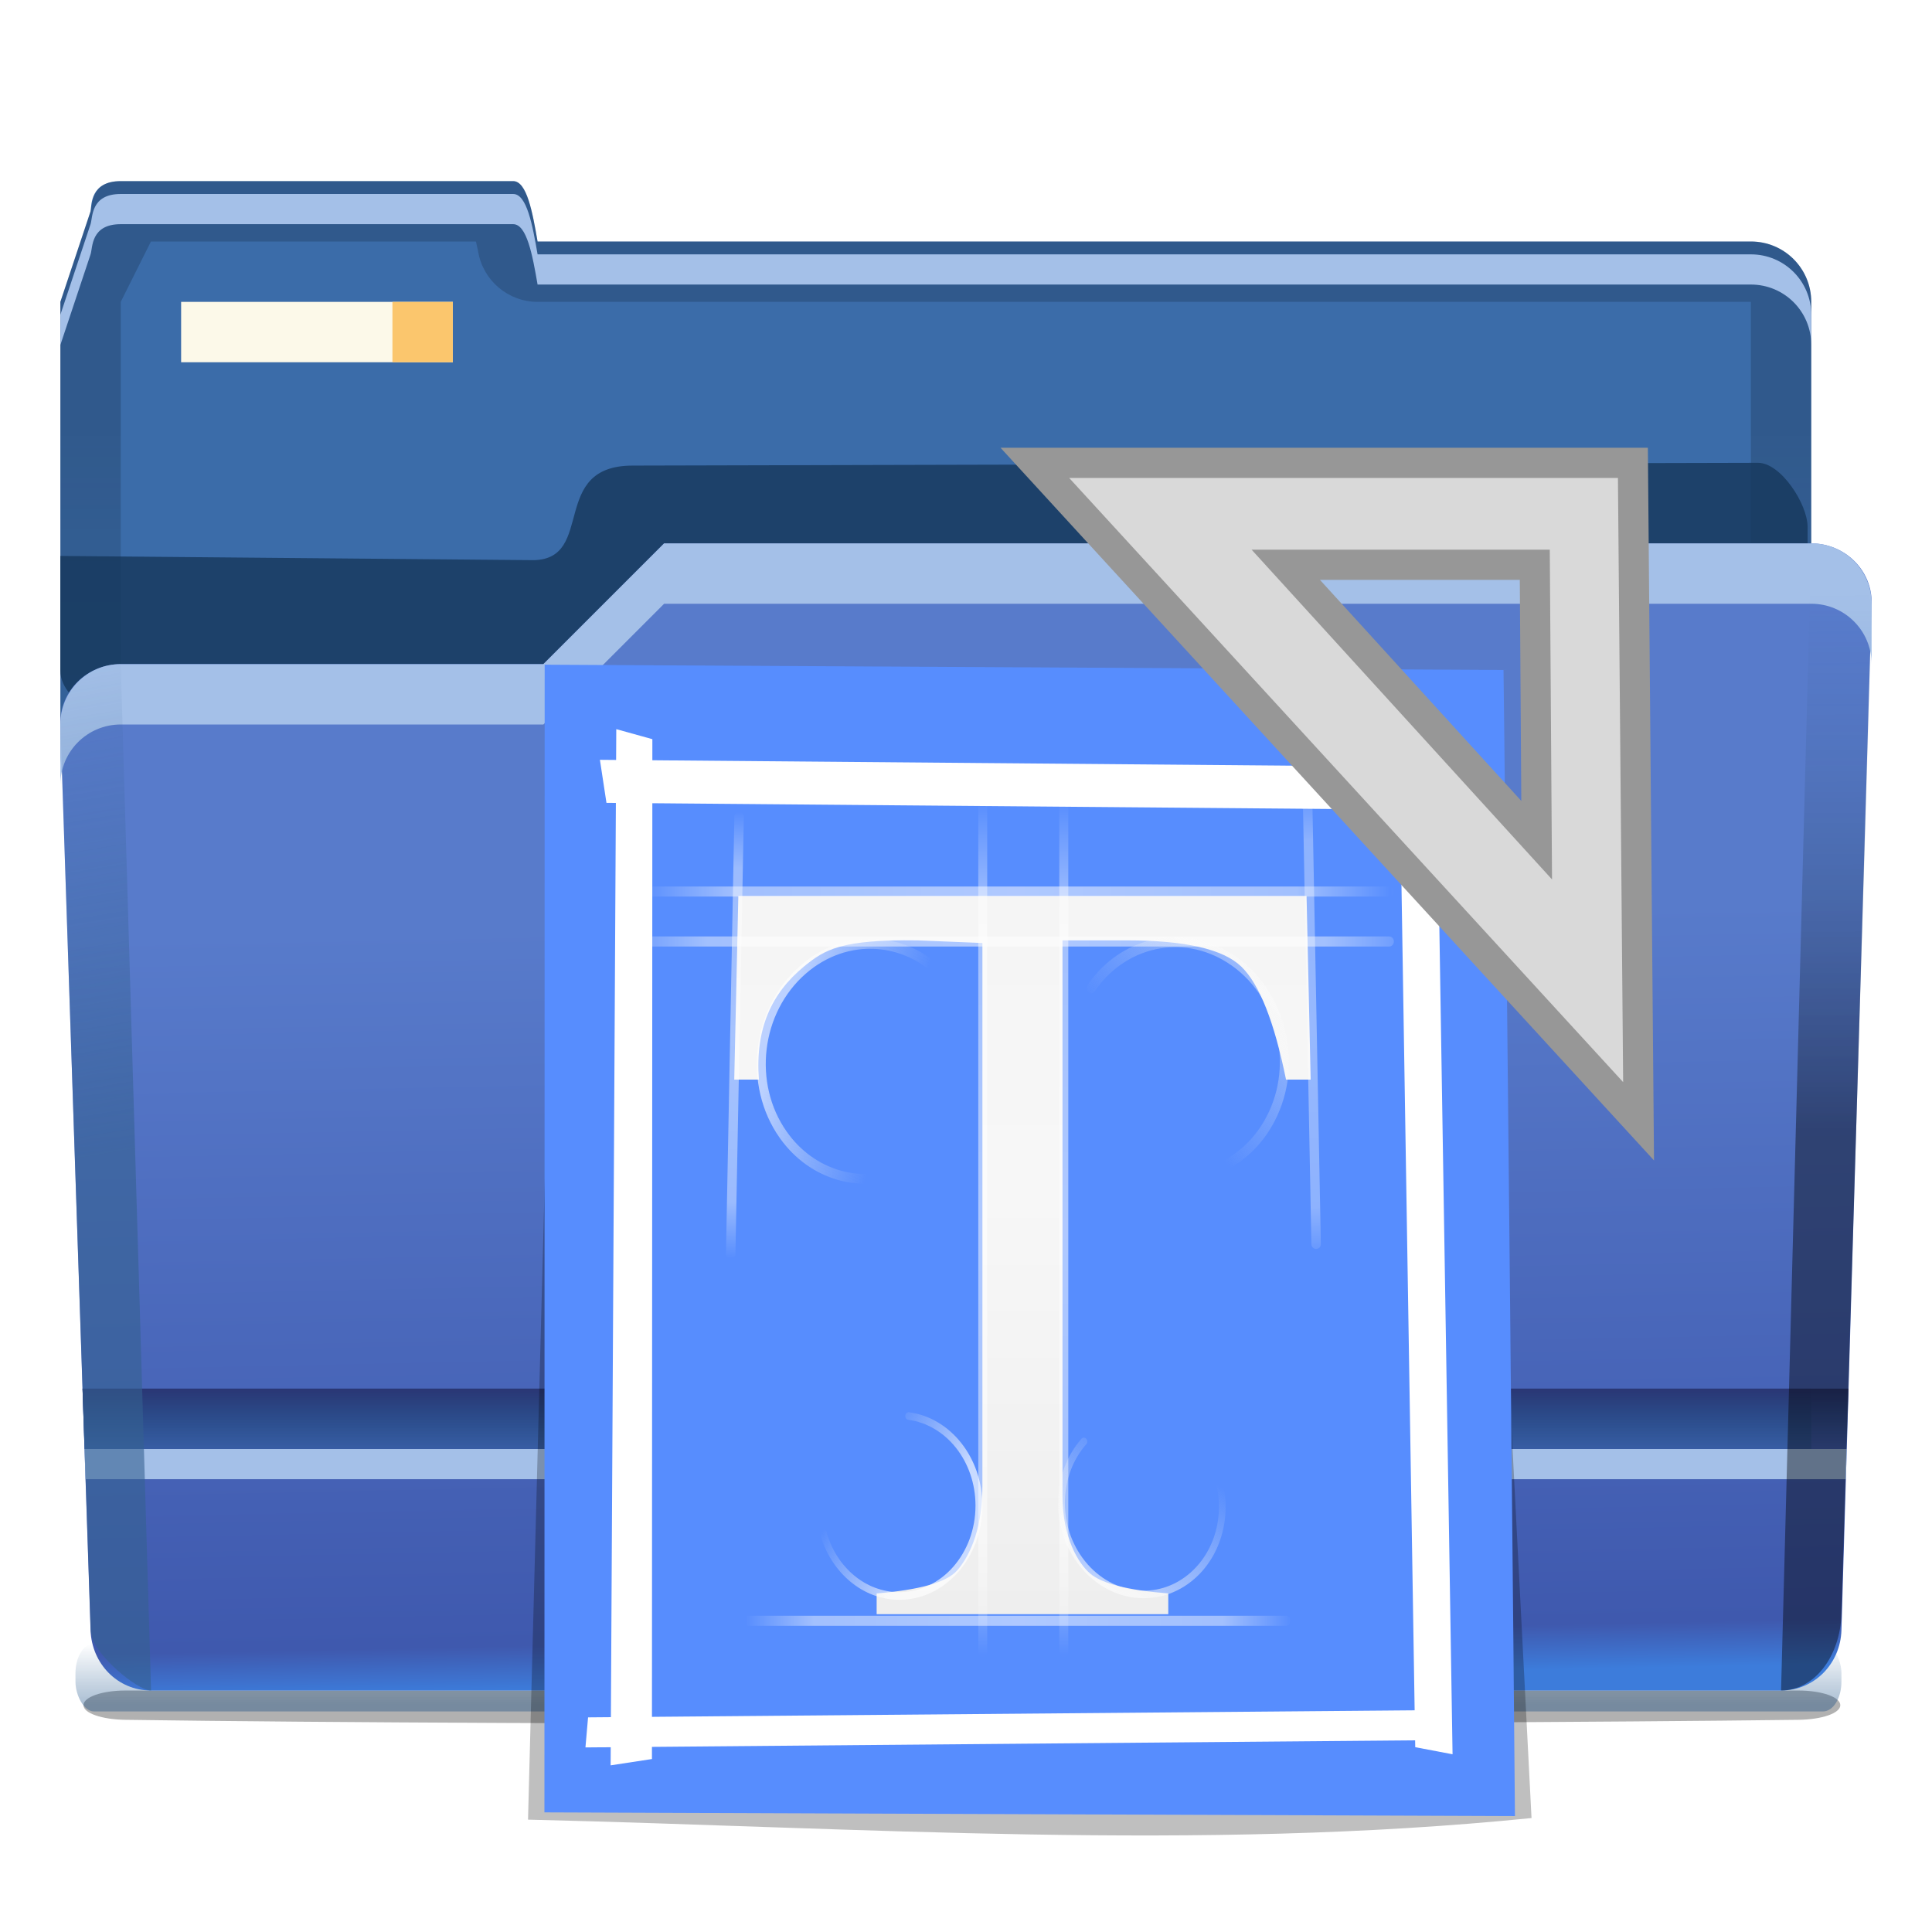 <?xml version="1.0" encoding="UTF-8" standalone="no"?>
<!-- Created with Inkscape (http://www.inkscape.org/) -->

<svg
   xmlns:dc="http://purl.org/dc/elements/1.1/"
   xmlns:cc="http://creativecommons.org/ns#"
   xmlns:rdf="http://www.w3.org/1999/02/22-rdf-syntax-ns#"
   xmlns:svg="http://www.w3.org/2000/svg"
   xmlns="http://www.w3.org/2000/svg"
   xmlns:xlink="http://www.w3.org/1999/xlink"
   xmlns:sodipodi="http://sodipodi.sourceforge.net/DTD/sodipodi-0.dtd"
   xmlns:inkscape="http://www.inkscape.org/namespaces/inkscape"
   version="1.1"
   id="svg2"
   width="32"
   height="32"
   viewBox="0 0 32 32"
   sodipodi:docname="templates_32-2.svg"
   inkscape:version="0.92.4 (unknown)">
  <defs
     id="defs6">
    <linearGradient
       inkscape:collect="always"
       id="linearGradient854">
      <stop
         style="stop-color:#2a3674;stop-opacity:1"
         offset="0"
         id="stop850" />
      <stop
         style="stop-color:#174072;stop-opacity:0;"
         offset="1"
         id="stop852" />
    </linearGradient>
    <linearGradient
       inkscape:collect="always"
       id="linearGradient838">
      <stop
         style="stop-color:#587bcb;stop-opacity:1"
         offset="0"
         id="stop834" />
      <stop
         id="stop985"
         offset="0.941"
         style="stop-color:#3f59ae;stop-opacity:1" />
      <stop
         style="stop-color:#3d7cdb;stop-opacity:1"
         offset="1"
         id="stop836" />
    </linearGradient>
    <linearGradient
       inkscape:collect="always"
       xlink:href="#linearGradient838"
       id="linearGradient840"
       x1="8.74"
       y1="1.358"
       x2="9"
       y2="14"
       gradientUnits="userSpaceOnUse"
       gradientTransform="translate(-1)" />
    <linearGradient
       inkscape:collect="always"
       xlink:href="#linearGradient854"
       id="linearGradient856"
       x1="6.5"
       y1="11"
       x2="6.5"
       y2="12"
       gradientUnits="userSpaceOnUse"
       gradientTransform="matrix(1.812,0,0,1,-0.812,12)" />
    <linearGradient
       inkscape:collect="always"
       id="linearGradient4716">
      <stop
         style="stop-color:#102134;stop-opacity:1;"
         offset="0"
         id="stop4718" />
      <stop
         style="stop-color:#102134;stop-opacity:0;"
         offset="1"
         id="stop4720" />
    </linearGradient>
    <linearGradient
       inkscape:collect="always"
       xlink:href="#linearGradient4716"
       id="linearGradient906"
       x1="10"
       y1="-1"
       x2="10"
       y2="10"
       gradientUnits="userSpaceOnUse"
       gradientTransform="translate(-1,-6)" />
    <filter
       style="color-interpolation-filters:sRGB"
       inkscape:collect="always"
       id="filter4747"
       x="-0.065"
       width="1.129"
       y="-0.134"
       height="1.268">
      <feGaussianBlur
         inkscape:collect="always"
         stdDeviation="3.125"
         id="feGaussianBlur4749" />
    </filter>
    <linearGradient
       inkscape:collect="always"
       xlink:href="#linearGradient4608"
       id="linearGradient4614"
       x1="3"
       y1="968.261"
       x2="-8.019"
       y2="902.544"
       gradientUnits="userSpaceOnUse"
       gradientTransform="matrix(0.125,0,0,0.125,0.002,-115.818)" />
    <linearGradient
       inkscape:collect="always"
       id="linearGradient4608">
      <stop
         style="stop-color:#34608f;stop-opacity:1;"
         offset="0"
         id="stop4610" />
      <stop
         style="stop-color:#34608f;stop-opacity:0;"
         offset="1"
         id="stop4612" />
    </linearGradient>
    <linearGradient
       inkscape:collect="always"
       xlink:href="#linearGradient4616"
       id="linearGradient4622"
       x1="124.012"
       y1="966.51"
       x2="123.733"
       y2="904.93"
       gradientUnits="userSpaceOnUse"
       gradientTransform="matrix(0.213,0,0,0.144,2.589,-134.488)" />
    <linearGradient
       id="linearGradient4616">
      <stop
         style="stop-color:#000000;stop-opacity:1;"
         offset="0"
         id="stop4618" />
      <stop
         style="stop-color:#34608f;stop-opacity:0;"
         offset="1"
         id="stop4620" />
    </linearGradient>
    <linearGradient
       inkscape:collect="always"
       xlink:href="#linearGradient4624"
       id="linearGradient4630"
       x1="55"
       y1="1036.413"
       x2="55"
       y2="1032.482"
       gradientUnits="userSpaceOnUse" />
    <linearGradient
       inkscape:collect="always"
       id="linearGradient4624">
      <stop
         style="stop-color:#003d7b;stop-opacity:1;"
         offset="0"
         id="stop4626" />
      <stop
         style="stop-color:#003d7b;stop-opacity:0;"
         offset="1"
         id="stop4628" />
    </linearGradient>
    <filter
       style="color-interpolation-filters:sRGB"
       inkscape:collect="always"
       id="filter4584"
       x="-0.014"
       width="1.028"
       y="-0.349"
       height="1.697">
      <feGaussianBlur
         inkscape:collect="always"
         stdDeviation="0.709"
         id="feGaussianBlur4586" />
    </filter>
    <filter
       style="color-interpolation-filters:sRGB"
       inkscape:collect="always"
       id="filter4724"
       x="-0.014"
       width="1.028"
       y="-0.435"
       height="1.87">
      <feGaussianBlur
         inkscape:collect="always"
         stdDeviation="0.703"
         id="feGaussianBlur4726" />
    </filter>
    <clipPath
       clipPathUnits="userSpaceOnUse"
       id="clipPath1180">
      <rect
         style="opacity:0.646;fill:#155293;fill-opacity:1;stroke:none;stroke-width:1"
         id="rect1182"
         width="195.543"
         height="31.444"
         x="4"
         y="941.362"
         rx="4"
         ry="4" />
    </clipPath>
    <filter
       style="color-interpolation-filters:sRGB"
       inkscape:collect="always"
       id="filter2770-9-8">
      <feGaussianBlur
         inkscape:collect="always"
         stdDeviation="2.079"
         id="feGaussianBlur2772-0-6" />
    </filter>
    <linearGradient
       inkscape:collect="always"
       xlink:href="#linearGradient3180-8-4"
       id="linearGradient6355"
       gradientUnits="userSpaceOnUse"
       x1="37.688"
       y1="63.001"
       x2="90.312"
       y2="63.001" />
    <linearGradient
       id="linearGradient3180-8-4">
      <stop
         id="stop3182-5-8"
         offset="0"
         style="stop-color:#f4f4f4;stop-opacity:1" />
      <stop
         style="stop-color:#f7f7f7;stop-opacity:1"
         offset="0.5"
         id="stop3188-0-8" />
      <stop
         id="stop3184-9-8"
         offset="1"
         style="stop-color:#eeeeee;stop-opacity:1" />
    </linearGradient>
    <linearGradient
       inkscape:collect="always"
       xlink:href="#linearGradient3180-8-4"
       id="linearGradient6353"
       gradientUnits="userSpaceOnUse"
       x1="64"
       y1="22.506"
       x2="64"
       y2="93.318" />
    <linearGradient
       inkscape:collect="always"
       xlink:href="#linearGradient3248-8-7"
       id="linearGradient6343"
       gradientUnits="userSpaceOnUse"
       gradientTransform="matrix(0.093,0.132,-0.122,0.106,147.926,61.793)"
       x1="37.745"
       y1="45.218"
       x2="49.067"
       y2="37.536" />
    <linearGradient
       id="linearGradient3248-8-7">
      <stop
         style="stop-color:#ffffff;stop-opacity:1"
         offset="0"
         id="stop3250-5-6" />
      <stop
         style="stop-color:#f4f4f4;stop-opacity:0"
         offset="1"
         id="stop3252-6-4" />
    </linearGradient>
    <linearGradient
       inkscape:collect="always"
       xlink:href="#linearGradient3270-1-0"
       id="linearGradient6340"
       gradientUnits="userSpaceOnUse"
       gradientTransform="matrix(0.151,0,0,0.168,140.146,65.329)"
       spreadMethod="reflect"
       x1="64.019"
       y1="24.785"
       x2="105.725"
       y2="24.785" />
    <linearGradient
       id="linearGradient3270-1-0">
      <stop
         style="stop-color:#ffffff;stop-opacity:0.584"
         offset="0"
         id="stop3272-5-3" />
      <stop
         id="stop3312-9-0"
         offset="0.749"
         style="stop-color:#ffffff;stop-opacity:0.498" />
      <stop
         style="stop-color:#ffffff;stop-opacity:0"
         offset="1"
         id="stop3274-8-9" />
    </linearGradient>
    <linearGradient
       inkscape:collect="always"
       xlink:href="#linearGradient3270-1-0"
       id="linearGradient6337"
       gradientUnits="userSpaceOnUse"
       gradientTransform="matrix(0.11,0,0,0.168,142.813,77.579)"
       spreadMethod="reflect"
       x1="64.019"
       y1="24.785"
       x2="105.725"
       y2="24.785" />
    <linearGradient
       inkscape:collect="always"
       xlink:href="#linearGradient3270-1-0"
       id="linearGradient6334"
       gradientUnits="userSpaceOnUse"
       gradientTransform="matrix(0.002,0.089,-0.125,0.004,157.763,65.939)"
       spreadMethod="reflect"
       x1="63.804"
       y1="23.683"
       x2="109.944"
       y2="24.785" />
    <linearGradient
       inkscape:collect="always"
       xlink:href="#linearGradient3270-1-0"
       id="linearGradient6331"
       gradientUnits="userSpaceOnUse"
       gradientTransform="matrix(-0.002,0.089,0.125,0.004,142.114,66.106)"
       spreadMethod="reflect"
       x1="64.01"
       y1="24.975"
       x2="106.138"
       y2="25.556" />
    <linearGradient
       inkscape:collect="always"
       xlink:href="#linearGradient3270-1-0"
       id="linearGradient6328"
       gradientUnits="userSpaceOnUse"
       gradientTransform="matrix(0.151,0,0,0.168,140.148,66.168)"
       spreadMethod="reflect"
       x1="64.019"
       y1="24.785"
       x2="109.944"
       y2="24.785" />
    <linearGradient
       inkscape:collect="always"
       xlink:href="#linearGradient3270-1-0"
       id="linearGradient6325"
       gradientUnits="userSpaceOnUse"
       gradientTransform="matrix(0,0.172,-0.151,0,153.013,64.133)"
       spreadMethod="reflect"
       x1="64.019"
       y1="24.785"
       x2="105.725"
       y2="24.785" />
    <linearGradient
       inkscape:collect="always"
       xlink:href="#linearGradient3270-1-0"
       id="linearGradient6322"
       gradientUnits="userSpaceOnUse"
       gradientTransform="matrix(0,0.172,-0.151,0,154.372,64.133)"
       spreadMethod="reflect"
       x1="64.019"
       y1="24.785"
       x2="105.725"
       y2="24.785" />
    <linearGradient
       inkscape:collect="always"
       xlink:href="#linearGradient3248-8-7"
       id="linearGradient6319"
       gradientUnits="userSpaceOnUse"
       gradientTransform="matrix(-0.115,0,0,0.13,153.245,74.478)"
       x1="42.094"
       y1="44.211"
       x2="53.125"
       y2="36.833" />
    <linearGradient
       inkscape:collect="always"
       xlink:href="#linearGradient3248-8-7"
       id="linearGradient6316"
       gradientUnits="userSpaceOnUse"
       gradientTransform="matrix(-0.076,0.145,0.134,0.086,150.585,61.96)"
       x1="28.099"
       y1="44.258"
       x2="49.067"
       y2="37.536" />
    <linearGradient
       inkscape:collect="always"
       xlink:href="#linearGradient3248-8-7"
       id="linearGradient6313"
       gradientUnits="userSpaceOnUse"
       gradientTransform="matrix(0.089,-0.08,0.074,0.101,144.712,79.38)"
       x1="33.189"
       y1="45.569"
       x2="53.125"
       y2="36.833" />
  </defs>
  <sodipodi:namedview
     pagecolor="#ffffff"
     bordercolor="#666666"
     borderopacity="1"
     objecttolerance="10"
     gridtolerance="10"
     guidetolerance="10"
     inkscape:pageopacity="0"
     inkscape:pageshadow="2"
     inkscape:window-width="1366"
     inkscape:window-height="706"
     id="namedview4"
     showgrid="true"
     inkscape:zoom="7.6875002"
     inkscape:cx="32.928799"
     inkscape:cy="13.479536"
     inkscape:window-x="0"
     inkscape:window-y="0"
     inkscape:window-maximized="1"
     inkscape:current-layer="g1029"
     inkscape:snap-page="true"
     inkscape:snap-smooth-nodes="true"
     inkscape:snap-global="true">
    <inkscape:grid
       type="xygrid"
       id="grid828" />
  </sodipodi:namedview>
  <g
     id="g1029"
     transform="translate(1,14)"
     style="opacity:1">
    <path
       transform="matrix(0.173,0,0,0.125,9.204,12.358)"
       sodipodi:nodetypes="sssssss"
       inkscape:connector-curvature="0"
       id="rect4554"
       d="M -46.991,13.14 H 113.21 c 2.216,0 4,0.865 4,1.94 0,1.075 -1.784,1.902 -4,1.94 -36.945,0.633 -120.904,0.778 -160.201,0 -2.216,-0.044 -4,-0.865 -4,-1.94 0,-1.075 1.784,-1.94 4,-1.94 z"
       style="display:inline;opacity:0.554;fill:#000000;fill-opacity:1;stroke:none;filter:url(#filter4724);enable-background:new" />
    <rect
       transform="matrix(0.125,0,0,0.256,-0.125,-251.093)"
       style="display:inline;opacity:0.577;fill:url(#linearGradient4630);fill-opacity:1;stroke:none;filter:url(#filter4584);enable-background:new"
       id="rect4578"
       width="234"
       height="4.392"
       x="3"
       y="1032.482"
       rx="2.44"
       ry="1.927" />
    <path
       sodipodi:nodetypes="sscsssssscss"
       inkscape:connector-curvature="0"
       id="rect832"
       d="m 1,-11 c -0.5,0 -0.483,0.384 -0.5,0.5 L 0,-9 v 7.5 c 0,0.554 0.451,0.929 1,1 L 28,3 c 0.549,0.071 1,-0.446 1,-1 V -9 c 0,-0.554 -0.446,-1 -1,-1 H 7.904 C 7.82,-10.486 7.726,-11 7.5,-11 Z"
       style="opacity:1;fill:#3b6ca9;fill-opacity:1;stroke:none;stroke-width:1;stroke-miterlimit:4;stroke-dasharray:none;stroke-opacity:1" />
    <path
       sodipodi:nodetypes="sscscccccccccssscss"
       inkscape:connector-curvature="0"
       id="path875"
       d="m 1,-11 c -0.5,0 -0.463,0.389 -0.5,0.5 L 0,-9 v 7.5 c 0,0.554 0.446,1 1,1 V -9 l 0.5,-1 h 5.383 c 0.013,0.069 0.024,0.094 0.037,0.17 C 7.003,-9.351 7.418,-9.001 7.904,-9 H 9 28 V 3 c 0.554,0 1,-0.446 1,-1 V -9 c 0,-0.554 -0.446,-1 -1,-1 H 7.904 C 7.82,-10.486 7.726,-11 7.5,-11 Z"
       style="opacity:0.25;fill:url(#linearGradient906);fill-opacity:1;stroke:none;stroke-width:1;stroke-miterlimit:4;stroke-dasharray:none;stroke-opacity:1" />
    <path
       mask="none"
       transform="matrix(0.148,0,0,0.148,-0.593,-146.272)"
       clip-path="url(#clipPath1180)"
       sodipodi:nodetypes="ccccssccc"
       inkscape:connector-curvature="0"
       id="path3822"
       d="m 56.984,956.418 -52.984,-0.469 2e-7,23.62 195.543,-0.02 v -26.857 c 0,-2.541 -2.987,-7.174 -5.548,-7.168 l -125.938,0.311 c -9.375,0 -4.14,10.432 -11.073,10.584 z"
       style="display:inline;fill:#16375b;fill-opacity:0.801;fill-rule:nonzero;stroke:none;filter:url(#filter4747);enable-background:new" />
    <path
       sodipodi:nodetypes="sccssssssss"
       inkscape:connector-curvature="0"
       id="rect830"
       d="m 1,-3 h 7 l 2,-2 h 19 c 0.554,0 1.016,0.446 1,1 l -0.5,17 c -0.016,0.554 -0.446,1 -1,1 H 1.5 C 0.946,14 0.518,13.554 0.5,13 L 0,-2 c -0.018,-0.554 0.446,-1 1,-1 z"
       style="opacity:1;fill:url(#linearGradient840);fill-opacity:1;stroke:none;stroke-width:1;stroke-miterlimit:4;stroke-dasharray:none;stroke-opacity:1" />
    <path
       style="opacity:1;fill:#385da4;fill-opacity:1;stroke:none;stroke-width:1.346;stroke-miterlimit:4;stroke-dasharray:none;stroke-opacity:1"
       d="M 1.367 23 L 1.4 24 L 30 24 L 30 23 L 1.367 23 z "
       transform="translate(-1,-14)"
       id="rect846" />
    <path
       style="opacity:1;fill:url(#linearGradient856);fill-opacity:1;stroke:none;stroke-width:1.346;stroke-miterlimit:4;stroke-dasharray:none;stroke-opacity:1"
       d="M 1.367 23 L 1.4 24 L 30.588 24 L 30.617 23 L 1.367 23 z "
       transform="translate(-1,-14)"
       id="rect848" />
    <path
       style="opacity:1;fill:#a4c0e8;fill-opacity:1;stroke:none;stroke-width:1.346;stroke-miterlimit:4;stroke-dasharray:none;stroke-opacity:1"
       d="M 1.4 24 L 1.416 24.5 L 30.574 24.5 L 30.588 24 L 1.4 24 z "
       transform="translate(-1,-14)"
       id="rect858" />
    <path
       sodipodi:nodetypes="ccsscsccscssc"
       inkscape:connector-curvature="0"
       id="path860"
       d="M 10,-5 8,-3 H 1 c -0.554,0 -1,0.446 -1,1 v 1 c 0,-0.554 0.446,-1 1,-1 h 7 l 2,-2 h 19 c 0.554,0 1,0.446 1,1 v -1 c 0,-0.554 -0.446,-1 -1,-1 z"
       style="opacity:1;fill:#a4c0e8;fill-opacity:1;stroke:none;stroke-width:1;stroke-miterlimit:4;stroke-dasharray:none;stroke-opacity:1" />
    <path
       sodipodi:nodetypes="ccccc"
       inkscape:connector-curvature="0"
       id="rect869"
       d="m 2,-9 h 4.5 v 1 H 2 Z"
       style="opacity:1;fill:#fcf9e9;fill-opacity:1;stroke:none;stroke-width:1.022;stroke-miterlimit:4;stroke-dasharray:none;stroke-opacity:1" />
    <path
       sodipodi:nodetypes="ccccc"
       inkscape:connector-curvature="0"
       id="rect871"
       d="m 5.5,-9 h 1 V -8 h -1 z"
       style="opacity:1;fill:#fbc66d;fill-opacity:1;stroke:none;stroke-width:0.482;stroke-miterlimit:4;stroke-dasharray:none;stroke-opacity:1" />
    <path
       sodipodi:nodetypes="sccccccs"
       inkscape:connector-curvature="0"
       id="rect4652"
       d="M 0.998,-2.99 C 0.448,-2.99 0.006,-2.549 0,-2 l 0.502,15.01 c 2.3e-4,0.023 0.012,0.042 0.014,0.064 C 0.554,13.395 1.267,13.998 1.5,14 H 1.502 L 1,-2.99 Z"
       style="display:inline;opacity:0.594;fill:url(#linearGradient4614);fill-opacity:1;stroke:none;stroke-width:0.125;enable-background:new" />
    <path
       id="rect4654"
       d="m 29,-5 -0.5,19 c 0.554,0 0.979,-0.565 1,-1.267 L 30,-3.733 C 30.021,-4.435 29.554,-5 29,-5 Z"
       style="display:inline;opacity:0.406;fill:url(#linearGradient4622);fill-opacity:1;stroke:none;stroke-width:0.128;enable-background:new"
       inkscape:connector-curvature="0"
       sodipodi:nodetypes="ccssc" />
    <path
       style="opacity:1;fill:#a4c0e8;fill-opacity:1;stroke:none;stroke-width:1;stroke-miterlimit:4;stroke-dasharray:none;stroke-opacity:1"
       d="m 2,3.213 c -0.5,0 -0.463,0.389 -0.5,0.5 l -0.5,1.5 v 0.5 l 0.5,-1.5 c 0.037,-0.111 0,-0.5 0.5,-0.5 h 6.5 c 0.226,0 0.32,0.514 0.404,1 H 29 c 0.554,0 1,0.446 1,1 v -0.5 c 0,-0.554 -0.446,-1 -1,-1 H 8.904 c -0.084,-0.486 -0.178,-1 -0.404,-1 z"
       transform="translate(-1,-14)"
       id="path1174"
       inkscape:connector-curvature="0"
       sodipodi:nodetypes="sccccsscscsscss" />
    <g
       style="display:inline;enable-background:new"
       id="g6690"
       transform="matrix(0.986,0,0,0.986,-131.888,-67.751)">
      <path
         style="opacity:0.5;fill:#000000;fill-opacity:1;filter:url(#filter2770-9-8)"
         d="M 15.5,11.236 12.446,118.389 c 35.593,0.776 71.246,3.136 106.69,-0.155 L 113.144,11.07 Z"
         id="path2857-6-7"
         sodipodi:nodetypes="ccccc"
         transform="matrix(0.158,0,0,0.172,139.65,64.718)"
         inkscape:connector-curvature="0" />
      <path
         style="fill:#578dfe;fill-opacity:1"
         d="m 141.896,65.68 -0.004,19.279 16.303,0.062 c 0.003,-0.204 -0.174,-18.124 -0.192,-19.252 l -16.107,-0.089 z"
         id="path2861-3-7"
         sodipodi:nodetypes="cccccc"
         inkscape:connector-curvature="0" />
      <g
         id="g6357">
        <path
           style="fill:#ffffff;fill-opacity:0.757;fill-rule:nonzero;stroke:none"
           d="M 149.047,69.015 V 68.687 Z"
           id="path2863-1-5"
           sodipodi:nodetypes="ccc"
           inkscape:connector-curvature="0" />
        <g
           style="fill:url(#linearGradient6355);fill-opacity:1"
           transform="matrix(0.184,0,0,0.199,138.146,63.06)"
           id="g2865-7-4">
          <radialGradient
             gradientUnits="userSpaceOnUse"
             r="154.149"
             cy="103.667"
             cx="98.125"
             id="radialGradient2867-5-8">
            <stop
               id="stop2869-9-1"
               style="stop-color:#A4C0E4;fill-opacity:1.0;fill:url(#linearGradient3186)"
               offset="0" />
            <stop
               id="stop2871-6-2"
               style="stop-color:#00438A;fill-opacity:1.0;fill:url(#linearGradient3186)"
               offset="1" />
          </radialGradient>
          <path
             sodipodi:nodetypes="ccccscccsccccscccsccc"
             id="path2873-2-8"
             d="m 38.062,32.688 h 51.875 l 0.375,15.5 h -2.25 C 86.992,43.305 85.63,40.126 83.98,38.651 82.328,37.176 78.855,36.438 73.562,36.438 h -5.906 v 46.875 c 0,3.539 1.447,5.73 2.533,6.578 1.084,0.848 3.459,1.406 7.123,1.672 v 1.75 H 50.688 v -1.75 c 3.908,-0.295 6.344,-0.93 7.307,-1.902 0.961,-0.973 2.349,-3.202 2.349,-7.128 v -45.875 L 54.438,36.438 c -6.974,-0.091 -8.493,0.773 -10.361,2.189 -3.013,2.284 -4.483,5.286 -4.139,9.561 h -2.25 z"
             style="fill:url(#linearGradient6353)"
             inkscape:connector-curvature="0" />
        </g>
        <path
           id="path2875-1-9"
           d="m 148.664,70.872 c -0.652,-0.722 -1.715,-0.795 -2.473,-0.135 -0.817,0.711 -0.973,2.007 -0.345,2.894 0.504,0.711 1.361,0.942 2.101,0.639 0.03,-0.006 0.055,-0.031 0.061,-0.065 0.007,-0.033 -0.006,-0.068 -0.031,-0.087 -0.025,-0.019 -0.059,-0.02 -0.085,-0.001 -0.682,0.279 -1.466,0.063 -1.928,-0.59 -0.576,-0.814 -0.435,-2.002 0.319,-2.658 0.699,-0.608 1.674,-0.538 2.272,0.124 0.03,0.033 0.078,0.033 0.108,-5.54e-4 0.03,-0.033 0.029,-0.087 -5e-4,-0.12 z"
           style="opacity:0.599;fill:url(#linearGradient6343);fill-opacity:1;stroke:none"
           inkscape:connector-curvature="0" />
        <path
           id="path2877-7-3"
           d="m 143.577,69.407 c -0.042,0.007 -0.07,0.051 -0.064,0.097 0.007,0.046 0.046,0.078 0.088,0.071 h 12.481 c 0.027,4.19e-4 0.053,-0.015 0.067,-0.042 0.014,-0.026 0.014,-0.058 0,-0.085 -0.014,-0.026 -0.039,-0.042 -0.067,-0.042 h -12.481 c -0.008,-0.001 -0.016,-0.001 -0.024,0 z"
           style="opacity:0.894;fill:url(#linearGradient6340);fill-opacity:1;stroke:none"
           inkscape:connector-curvature="0" />
        <path
           style="opacity:0.894;fill:url(#linearGradient6337);fill-opacity:1;stroke:none"
           d="m 145.3,81.657 c -0.03,0.007 -0.051,0.051 -0.046,0.097 0.005,0.046 0.033,0.078 0.064,0.071 h 9.046 c 0.02,4.2e-4 0.038,-0.015 0.048,-0.042 0.01,-0.026 0.01,-0.058 0,-0.085 -0.01,-0.026 -0.028,-0.042 -0.048,-0.042 h -9.046 c -0.006,-0.001 -0.011,-0.001 -0.017,0 z"
           id="path2879-8-6"
           inkscape:connector-curvature="0" />
        <path
           id="path2885-5-8"
           d="m 154.714,68.064 0.141,7.351"
           style="opacity:0.654;fill:none;stroke:url(#linearGradient6334);stroke-width:0.159;stroke-linecap:round;stroke-linejoin:round;stroke-miterlimit:4;stroke-dasharray:none;stroke-opacity:1"
           inkscape:connector-curvature="0" />
        <path
           style="opacity:0.81;fill:none;stroke:url(#linearGradient6331);stroke-width:0.159;stroke-linecap:round;stroke-linejoin:round;stroke-miterlimit:4;stroke-dasharray:none;stroke-opacity:1"
           d="m 145.162,68.232 -0.141,7.351"
           id="path2887-7-0"
           inkscape:connector-curvature="0" />
        <path
           style="opacity:0.894;fill:url(#linearGradient6328);fill-opacity:1;stroke:none"
           d="m 143.579,70.246 c -0.042,0.007 -0.07,0.051 -0.064,0.097 0.007,0.046 0.046,0.078 0.088,0.071 h 12.481 c 0.027,4.19e-4 0.053,-0.015 0.067,-0.042 0.014,-0.026 0.014,-0.058 0,-0.085 -0.014,-0.026 -0.039,-0.042 -0.067,-0.042 h -12.481 c -0.008,-0.001 -0.016,-0.001 -0.024,0 z"
           id="path2889-4-2"
           inkscape:connector-curvature="0" />
        <path
           style="opacity:0.894;fill:url(#linearGradient6325);fill-opacity:1;stroke:none"
           d="m 149.332,68.036 c -0.007,-0.048 -0.046,-0.08 -0.088,-0.073 -0.042,0.007 -0.07,0.052 -0.064,0.1 v 14.196 c -3.8e-4,0.031 0.014,0.06 0.037,0.076 0.024,0.016 0.053,0.016 0.076,0 0.024,-0.016 0.038,-0.045 0.037,-0.076 V 68.063 c 0.001,-0.009 0.001,-0.018 0,-0.027 z"
           id="path2891-1-1"
           inkscape:connector-curvature="0" />
        <path
           id="path2893-8-0"
           d="m 150.692,68.036 c -0.007,-0.048 -0.046,-0.08 -0.088,-0.073 -0.042,0.007 -0.07,0.052 -0.064,0.1 v 14.196 c -3.8e-4,0.031 0.014,0.06 0.038,0.076 0.024,0.016 0.053,0.016 0.076,0 0.024,-0.016 0.038,-0.045 0.038,-0.076 V 68.063 c 0.001,-0.009 0.001,-0.018 0,-0.027 z"
           style="opacity:0.894;fill:url(#linearGradient6322);fill-opacity:1;stroke:none"
           inkscape:connector-curvature="0" />
        <path
           style="opacity:0.673;fill:url(#linearGradient6319);fill-opacity:1;stroke:none"
           d="m 148.019,78.238 c 0.693,0.093 1.23,0.761 1.23,1.569 0,0.872 -0.624,1.581 -1.395,1.581 -0.618,0 -1.143,-0.458 -1.327,-1.089 -0.011,-0.023 -0.009,-0.051 0.006,-0.071 0.015,-0.02 0.039,-0.028 0.061,-0.02 0.022,0.008 0.038,0.03 0.04,0.055 0.169,0.581 0.652,0.997 1.219,0.997 0.707,0 1.28,-0.649 1.28,-1.454 0,-0.746 -0.494,-1.357 -1.129,-1.442 -0.032,-0.004 -0.054,-0.036 -0.05,-0.072 0.004,-0.035 0.033,-0.06 0.065,-0.056 z"
           id="path2895-5-5"
           inkscape:connector-curvature="0" />
        <path
           id="path2897-9-1"
           d="m 151.014,71.064 c 0.553,-0.817 1.597,-1.056 2.431,-0.522 0.899,0.575 1.22,1.834 0.711,2.81 -0.408,0.783 -1.227,1.146 -1.999,0.962 -0.031,-8.56e-4 -0.058,-0.022 -0.069,-0.054 -0.011,-0.032 -0.003,-0.068 0.019,-0.091 0.023,-0.023 0.056,-0.029 0.084,-0.014 0.71,0.169 1.459,-0.168 1.833,-0.886 0.467,-0.896 0.175,-2.05 -0.655,-2.581 -0.77,-0.493 -1.726,-0.27 -2.233,0.479 -0.025,0.037 -0.073,0.045 -0.107,0.016 -0.034,-0.028 -0.04,-0.081 -0.015,-0.118 z"
           style="opacity:0.599;fill:url(#linearGradient6316);fill-opacity:1;stroke:none"
           inkscape:connector-curvature="0" />
        <path
           style="opacity:0.673;fill:url(#linearGradient6313);fill-opacity:1;stroke:none"
           d="m 150.912,78.685 c -0.488,0.553 -0.529,1.446 -0.072,2.077 0.493,0.68 1.38,0.8 1.981,0.265 0.482,-0.429 0.633,-1.15 0.419,-1.769 -0.004,-0.025 -0.022,-0.046 -0.045,-0.051 -0.023,-0.005 -0.046,0.005 -0.059,0.027 -0.013,0.021 -0.013,0.05 -3e-5,0.071 0.197,0.57 0.055,1.23 -0.387,1.623 -0.551,0.491 -1.365,0.382 -1.82,-0.246 -0.422,-0.582 -0.382,-1.401 0.066,-1.908 0.022,-0.025 0.022,-0.066 -10e-4,-0.091 -0.023,-0.025 -0.059,-0.024 -0.082,0.001 z"
           id="path2899-7-1"
           inkscape:connector-curvature="0" />
      </g>
      <path
         style="fill:#ffffff;fill-opacity:1;stroke:none"
         d="m 143.099,66.763 -0.095,17.406 0.694,-0.106 0.007,-17.132 -0.605,-0.168 z"
         id="path5480-5-0"
         sodipodi:nodetypes="ccccc"
         inkscape:connector-curvature="0" />
      <path
         style="display:inline;fill:#ffffff;fill-opacity:1;stroke:none;enable-background:new"
         d="m 156.996,83.24 -14.371,0.123 -0.044,0.505 14.371,-0.123 0.044,-0.505 z"
         id="path5480-4-8-3-8"
         sodipodi:nodetypes="ccccc"
         inkscape:connector-curvature="0" />
      <path
         style="display:inline;fill:#ffffff;fill-opacity:1;stroke:none;enable-background:new"
         d="m 157.444,68.124 -14.51,-0.123 -0.11,-0.723 14.51,0.123 z"
         id="path5480-4-8-1-8-5"
         sodipodi:nodetypes="ccccc"
         inkscape:connector-curvature="0" />
      <path
         style="display:inline;fill:#ffffff;fill-opacity:1;stroke:none;enable-background:new"
         d="m 156.876,67.011 0.271,16.972 -0.627,-0.119 -0.271,-16.972 z"
         id="path5480-2-8-0"
         sodipodi:nodetypes="ccccc"
         inkscape:connector-curvature="0" />
    </g>
    <path
       inkscape:connector-curvature="0"
       id="path7309"
       d="m 16.14,-6.334 10,10.906 -0.094,-10.906 z m 4.156,1.688 h 4.125 l 0.031,4.562 z"
       style="display:inline;fill:#d9d9d9;fill-opacity:1;stroke:#979797;stroke-width:0.5;stroke-linecap:butt;stroke-linejoin:miter;stroke-miterlimit:4;stroke-dasharray:none;stroke-opacity:1;enable-background:new" />
  </g>
</svg>

